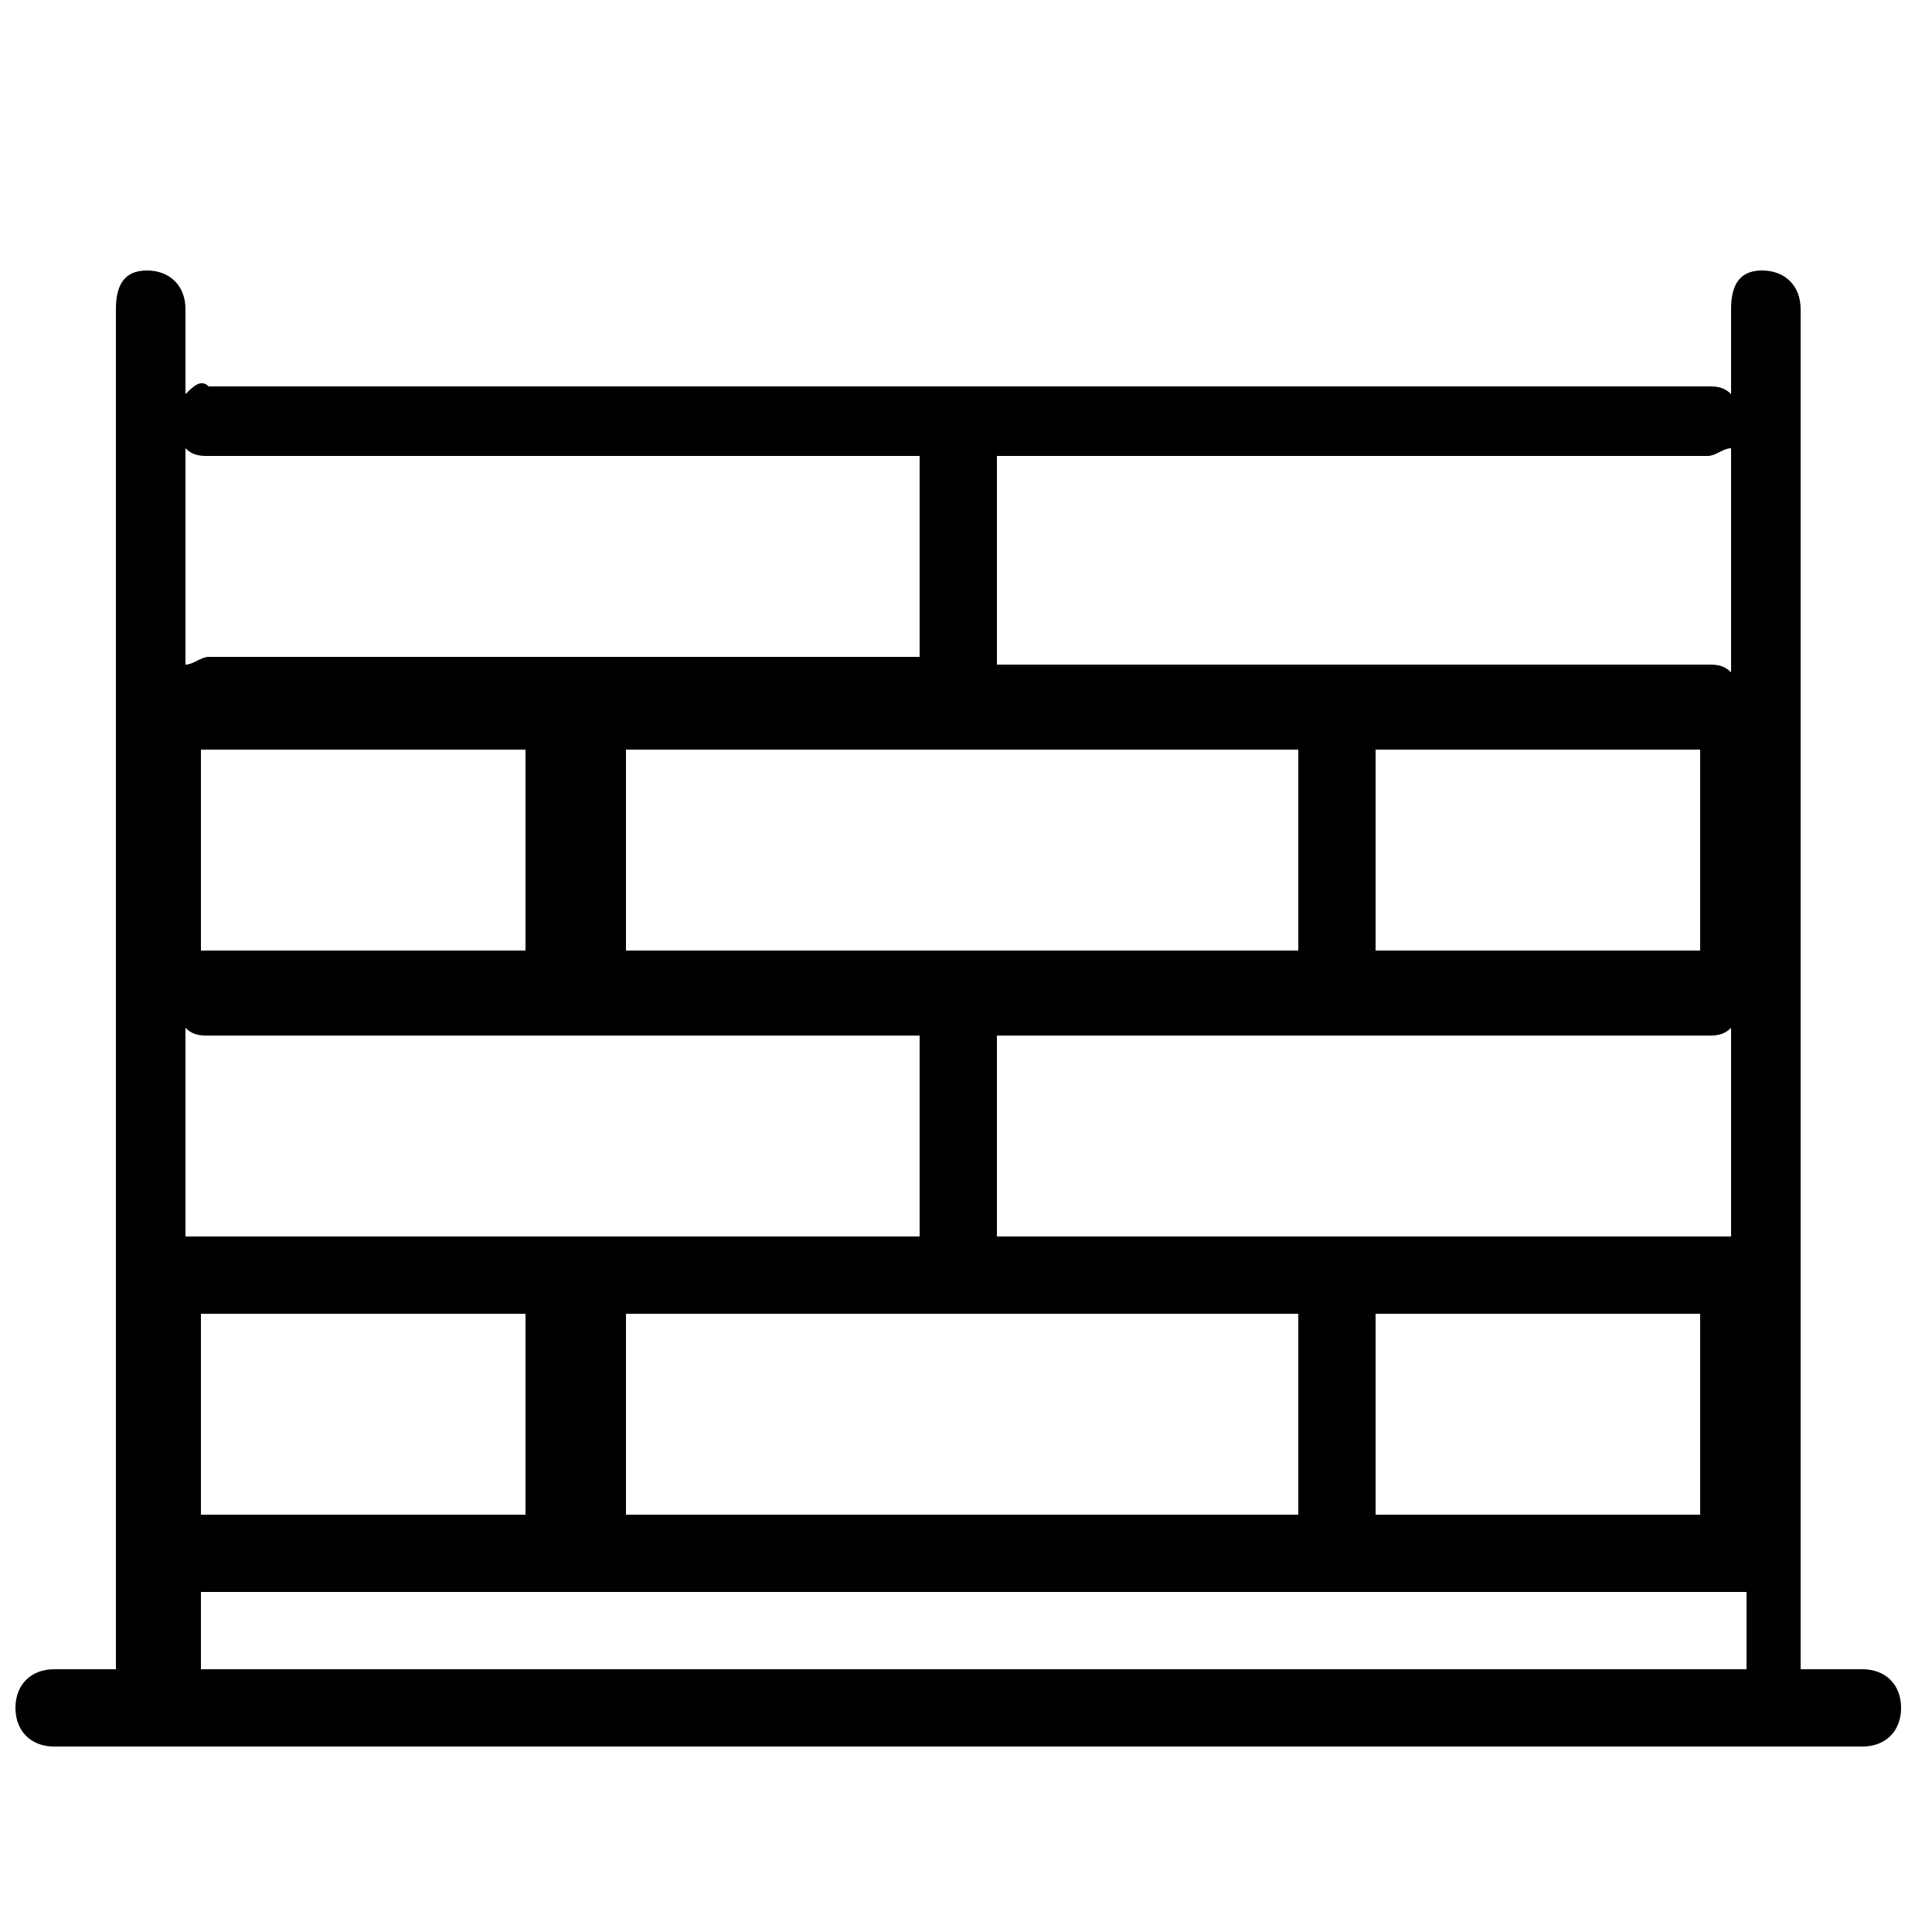 <?xml version="1.0" encoding="utf-8"?>
<!-- Generator: Adobe Illustrator 16.0.0, SVG Export Plug-In . SVG Version: 6.00 Build 0)  -->
<!DOCTYPE svg PUBLIC "-//W3C//DTD SVG 1.1//EN" "http://www.w3.org/Graphics/SVG/1.1/DTD/svg11.dtd">
<svg version="1.1" id="Layer_1" xmlns="http://www.w3.org/2000/svg" xmlns:xlink="http://www.w3.org/1999/xlink" x="0px" y="0px"
	 width="25px" height="25px" viewBox="0 0 25 25" enable-background="new 0 0 25 25" xml:space="preserve">
<g>
	<path d="M24.1,21.6h-0.8V4c0-0.3-0.2-0.5-0.5-0.5S22.4,3.7,22.4,4v1.1c-0.1-0.1-0.2-0.1-0.3-0.1h-9.7c0,0,0,0,0,0c0,0,0,0,0,0H2.7
		C2.6,4.9,2.5,5,2.4,5.1V4c0-0.3-0.2-0.5-0.5-0.5S1.5,3.7,1.5,4v17.6H0.7c-0.3,0-0.5,0.2-0.5,0.5s0.2,0.5,0.5,0.5h23.4
		c0.3,0,0.5-0.2,0.5-0.5S24.4,21.6,24.1,21.6z M17.3,16h-0.1h-4.3v-2.6h9.2c0.1,0,0.2,0,0.3-0.1h0V16h-0.3H17.3z M6.9,12.3H2.6V9.7
		h4.2V12.3z M17.8,12.3V9.7h4.2v2.6H17.8z M16.7,12.3H8.1V9.7h8.7V12.3z M2.4,13.3c0.1,0.1,0.2,0.1,0.3,0.1h9.2V16H7.6H7.4H2.7H2.4
		L2.4,13.3L2.4,13.3z M2.6,17L2.6,17h4.2v2.6H2.6V17z M8.1,17h4.3h0.1h4.3v2.6H8.1V17z M17.8,17h4.2v2.6h-4.2V17z M12.9,5.9h9.2
		c0.1,0,0.2-0.1,0.3-0.1v2.9c-0.1-0.1-0.2-0.1-0.3-0.1h-9.2V5.9z M2.7,5.9h9.2v2.6H2.7c-0.1,0-0.2,0.1-0.3,0.1V5.8
		C2.5,5.9,2.6,5.9,2.7,5.9z M2.4,20.6h5c0,0,0.1,0,0.1,0c0,0,0.1,0,0.1,0h9.7c0,0,0,0,0.1,0c0,0,0,0,0.1,0h5.1v1h-20V20.6z"/>
</g>
</svg>
